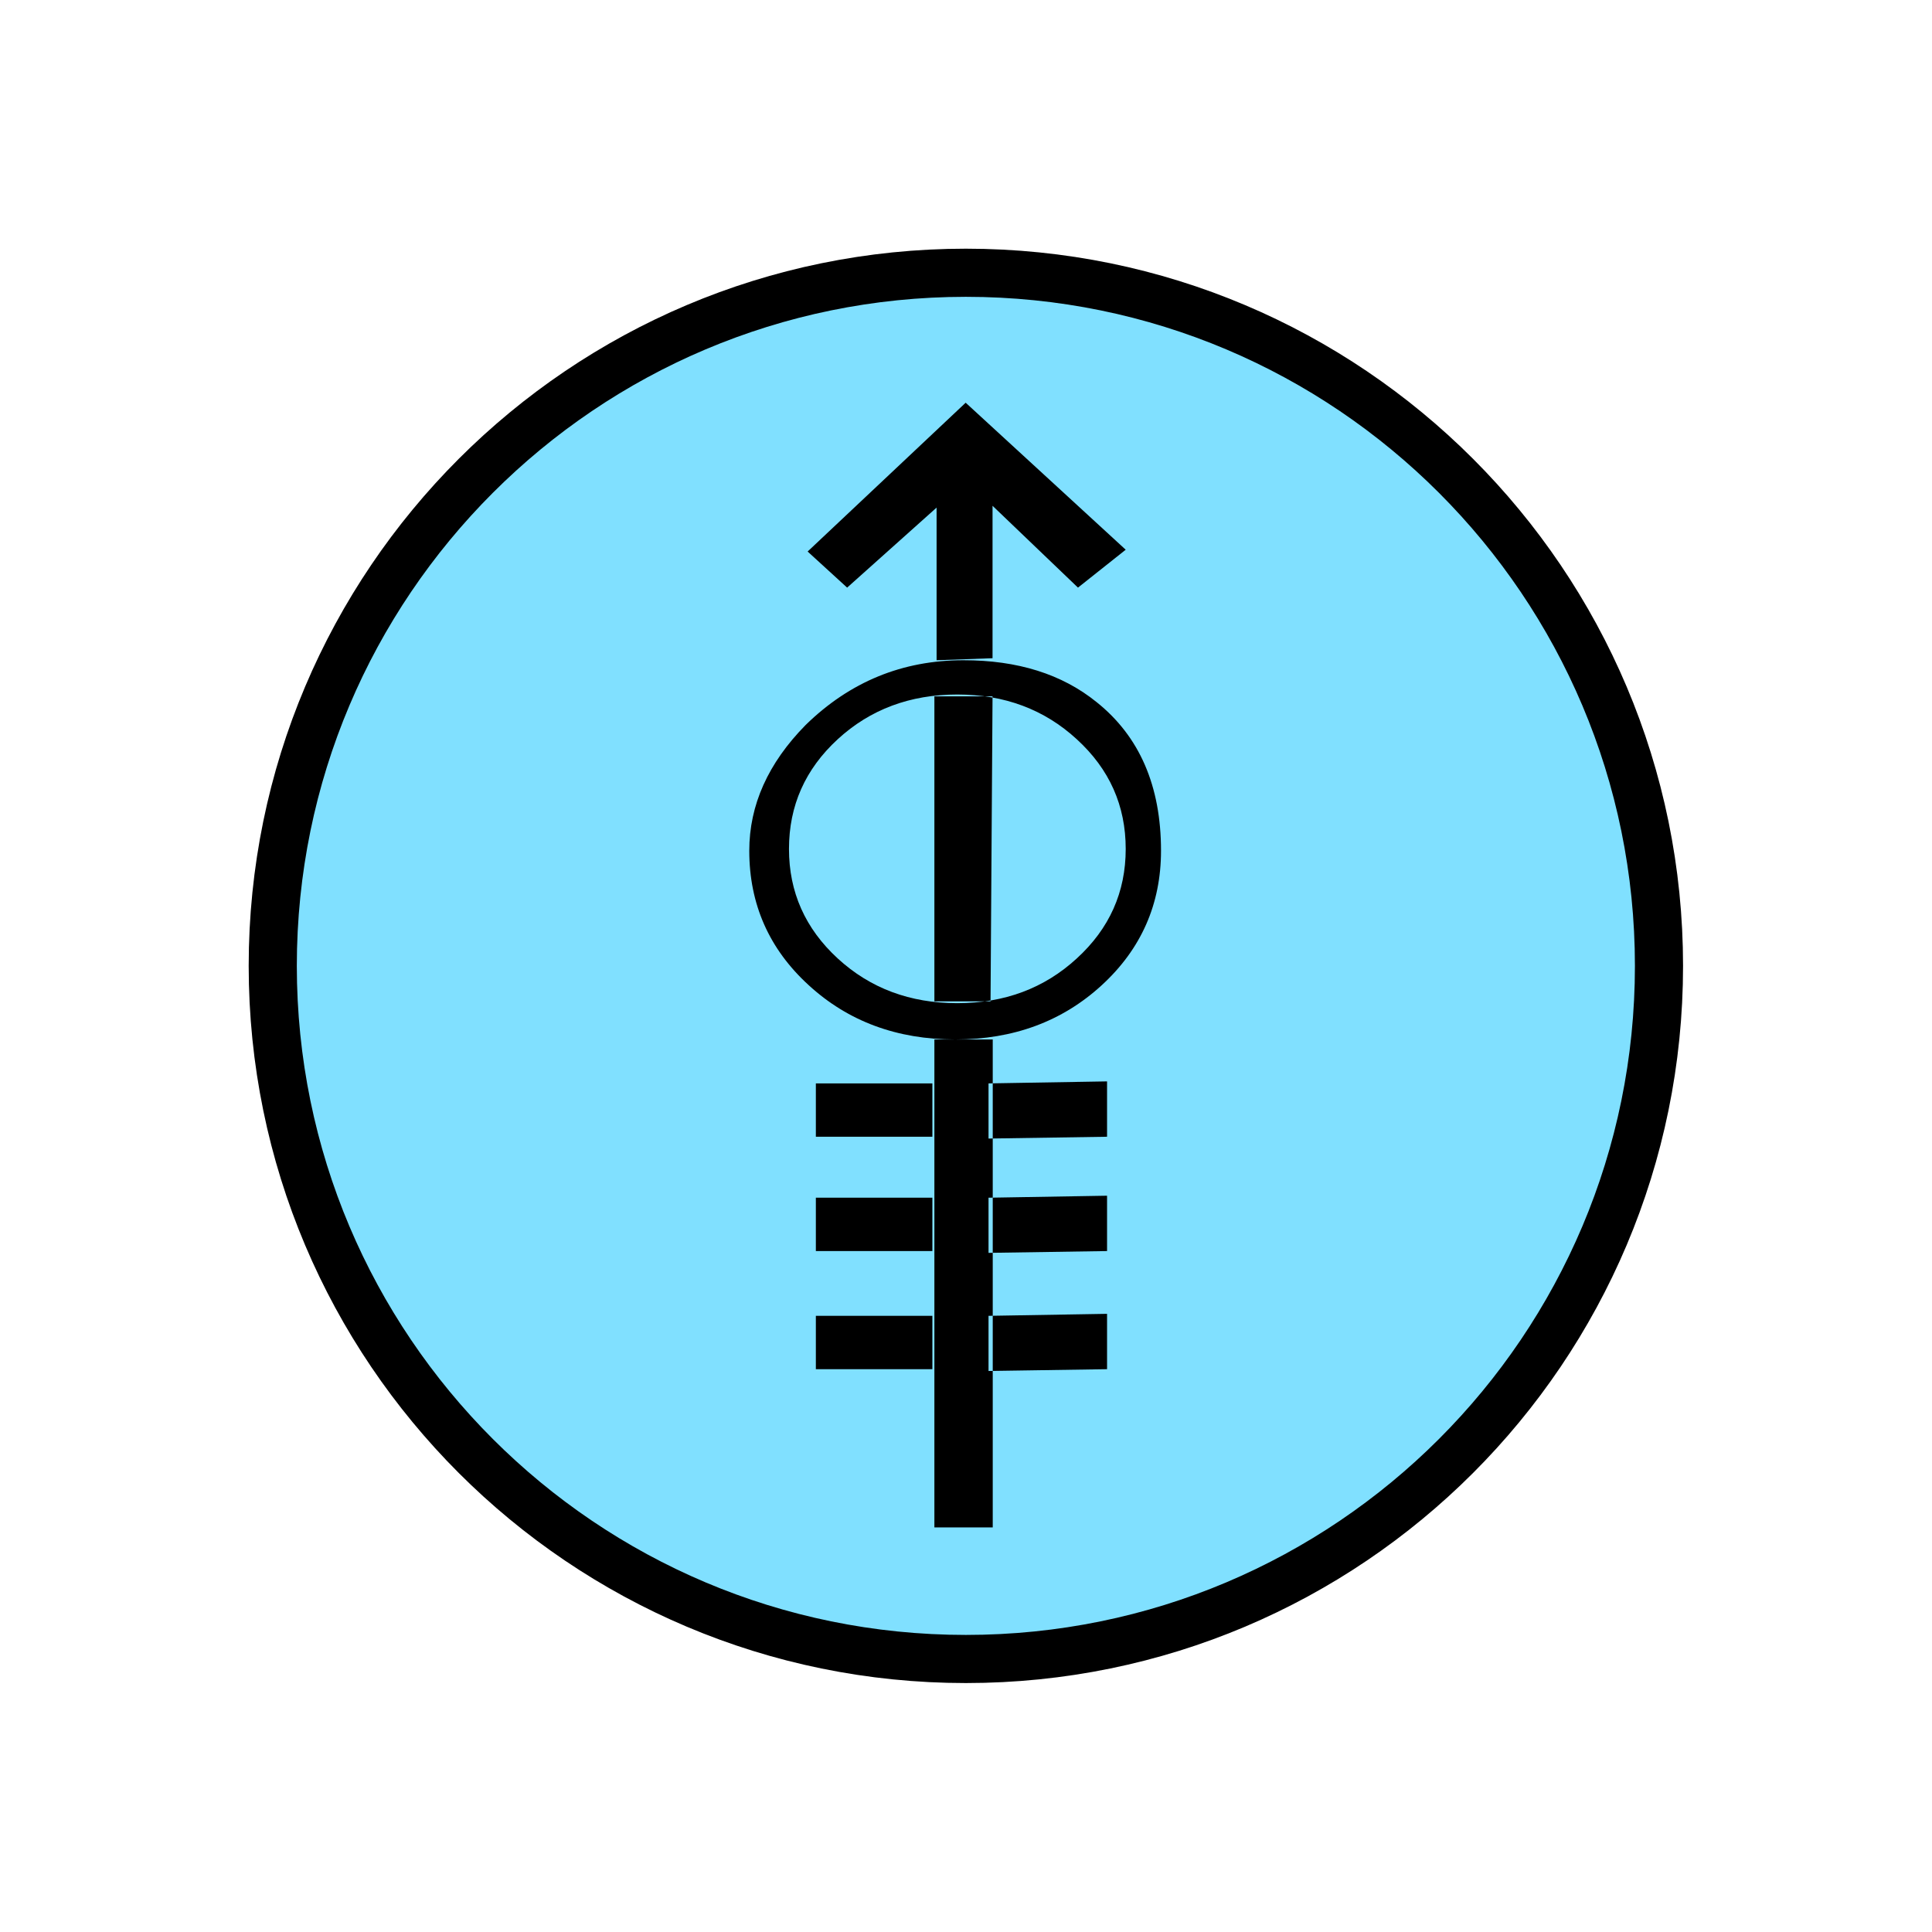 <?xml version="1.0" encoding="UTF-8" standalone="no"?>
<svg
   xmlns:dc="http://purl.org/dc/elements/1.1/"
   xmlns:cc="http://creativecommons.org/ns#"
   xmlns:rdf="http://www.w3.org/1999/02/22-rdf-syntax-ns#"
   xmlns:svg="http://www.w3.org/2000/svg"
   xmlns="http://www.w3.org/2000/svg"
   id="svg11"
   height="101.85mm"
   width="101.85mm"
   version="1.0">
  <defs
     id="defs3">
    <pattern
       y="0"
       x="0"
       height="6"
       width="6"
       patternUnits="userSpaceOnUse"
       id="EMFhbasepattern" />
  </defs>
  <path
     id="path5"
     d="  M 330.548,192.447   C 330.548,268.73 268.73,330.548 192.447,330.548   C 116.203,330.548 54.345,268.73 54.345,192.447   C 54.345,116.203 116.203,54.345 192.447,54.345   C 268.73,54.345 330.548,116.203 330.548,192.447   z "
     style="fill:#80e0ff;fill-rule:evenodd;fill-opacity:1;stroke:none;" />
  <path
     id="path7"
     d="  M 330.548,192.447   C 330.548,268.73 268.73,330.548 192.447,330.548   C 116.203,330.548 54.345,268.73 54.345,192.447   C 54.345,116.203 116.203,54.345 192.447,54.345   C 268.73,54.345 330.548,116.203 330.548,192.447  "
     style="fill:none;stroke:#000000;stroke-width:9.59px;stroke-linecap:butt;stroke-linejoin:miter;stroke-miterlimit:10;stroke-dasharray:none;stroke-opacity:1;" />
  <path
     id="path9"
     d="  M 161.118,196.283   C 153.246,189.09 149.29,180.139 149.29,169.51   C 149.29,160.399 153.046,152.047 160.519,144.455   C 169.35,135.823 179.819,131.548 191.967,131.548   C 202.756,131.548 211.587,134.305 218.5,139.899   C 227.052,146.733 231.328,156.603 231.328,169.51   C 231.328,180.139 227.371,189.09 219.539,196.283   C 211.667,203.515 201.917,207.112 190.329,207.112   C 178.74,207.112 168.99,203.515 161.118,196.283   z  M 214.544,190.968   C 221.058,185.014 224.295,177.741 224.295,169.15   C 224.295,160.519 221.058,153.246 214.544,147.292   C 208.071,141.338 200.119,138.381 190.728,138.381   C 181.338,138.381 173.386,141.338 166.912,147.292   C 160.439,153.246 157.202,160.519 157.202,169.15   C 157.202,177.741 160.439,185.014 166.912,190.968   C 173.386,196.922 181.338,199.879 190.728,199.879   C 200.119,199.879 208.071,196.922 214.544,190.968   z  M 192.407,80.239   L 160.918,109.89   L 168.79,117.082   L 186.612,101.138   L 186.612,131.548   L 197.761,131.148   L 197.761,100.779   L 214.784,117.082   L 224.295,109.53   z  M 162.557,226.492   L 162.557,215.863   L 185.773,215.863   L 185.773,226.492   z  M 162.557,249.269   L 162.557,238.64   L 185.773,238.64   L 185.773,249.269   z  M 162.557,272.806   L 162.557,262.176   L 185.773,262.176   L 185.773,272.806   z  M 186.173,199.519   L 197.362,199.519   L 197.761,138.741   L 186.173,138.741   z  M 186.173,304.334   L 197.801,304.334   L 197.801,207.112   L 186.173,207.112   z  M 196.962,226.852   L 196.962,215.863   L 220.578,215.463   L 220.578,226.492   z  M 196.962,249.629   L 196.962,238.64   L 220.578,238.241   L 220.578,249.269   z  M 196.962,273.165   L 196.962,262.176   L 220.578,261.777   L 220.578,272.806   z "
     style="fill:#000000;fill-rule:evenodd;fill-opacity:1;stroke:none;" />
</svg>
